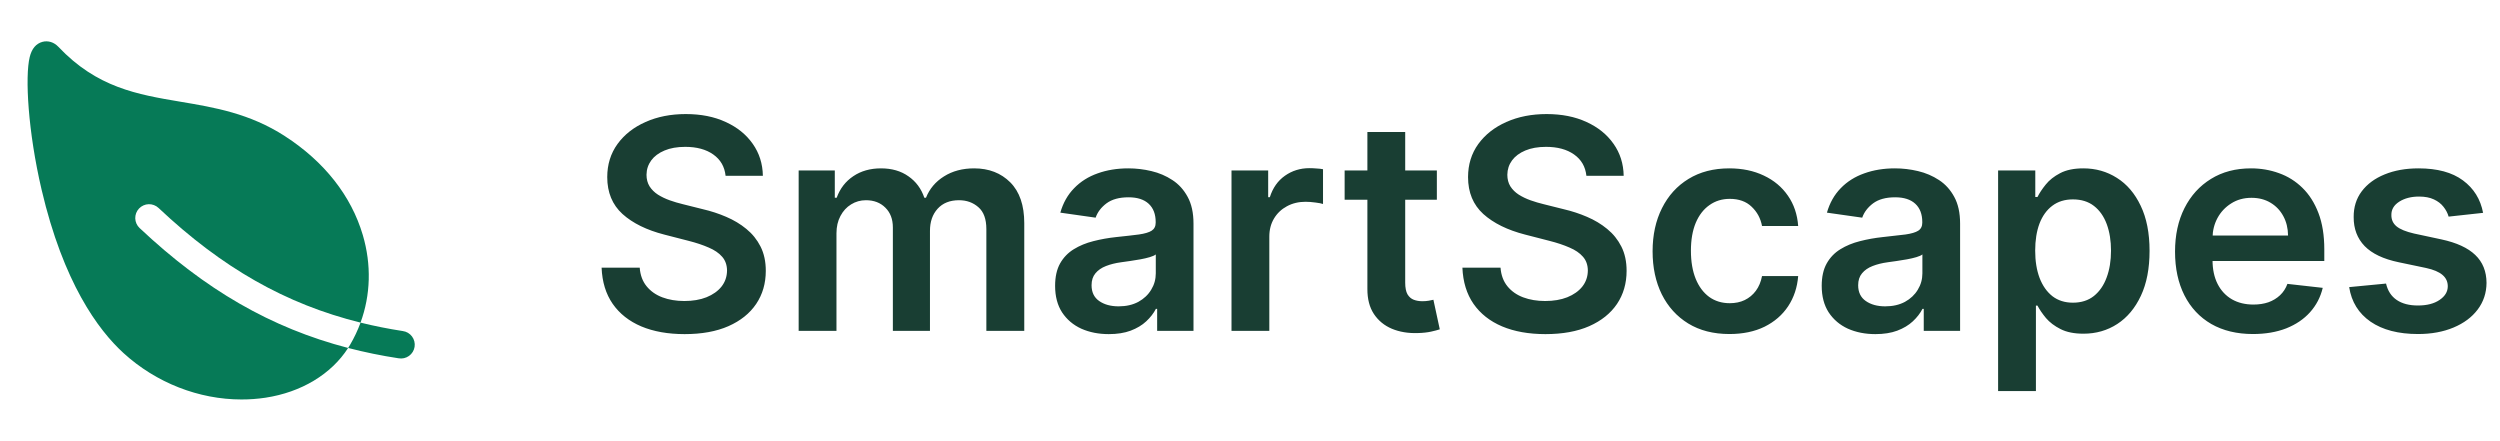 <svg width="136" height="24" viewBox="0 0 136 24" fill="none" xmlns="http://www.w3.org/2000/svg">
<path d="M7.563 11.344C7.631 11.272 7.712 11.214 7.802 11.174C7.891 11.133 7.988 11.111 8.087 11.108C8.185 11.105 8.283 11.122 8.375 11.157C8.468 11.192 8.552 11.244 8.624 11.312C12.075 14.563 15.538 16.541 19.613 17.55C20.163 16.05 20.212 14.399 19.737 12.788C19.107 10.651 17.64 8.789 15.495 7.404C13.581 6.167 11.668 5.845 9.817 5.534C7.481 5.141 5.275 4.77 3.17 2.541C2.936 2.295 2.617 2.196 2.311 2.276C1.963 2.37 1.729 2.645 1.617 3.101C1.354 4.167 1.523 7.156 2.261 10.311C3.447 15.38 5.339 17.945 6.717 19.205C8.498 20.831 10.824 21.731 13.136 21.731C13.571 21.732 14.007 21.7 14.438 21.636C16.393 21.339 18.02 20.357 18.938 18.929C14.743 17.837 11.159 15.762 7.594 12.405C7.522 12.338 7.464 12.257 7.424 12.167C7.383 12.077 7.361 11.98 7.358 11.881C7.355 11.782 7.372 11.684 7.407 11.592C7.442 11.5 7.495 11.415 7.563 11.344ZM21.911 18.009C21.122 17.887 20.358 17.735 19.614 17.551C19.461 17.968 19.271 18.371 19.045 18.755C19.011 18.813 18.975 18.871 18.938 18.929C19.843 19.163 20.759 19.351 21.683 19.491C21.781 19.508 21.882 19.506 21.979 19.484C22.077 19.462 22.169 19.42 22.25 19.362C22.331 19.304 22.4 19.23 22.452 19.145C22.504 19.06 22.539 18.965 22.554 18.867C22.569 18.768 22.565 18.667 22.54 18.57C22.516 18.474 22.473 18.383 22.413 18.303C22.353 18.223 22.278 18.156 22.192 18.105C22.105 18.055 22.01 18.022 21.911 18.009H21.911Z" fill="#067A57"/>
<path d="M39.472 9.562C39.419 9.066 39.195 8.68 38.801 8.403C38.411 8.127 37.903 7.989 37.278 7.989C36.839 7.989 36.462 8.055 36.148 8.188C35.833 8.32 35.593 8.5 35.426 8.727C35.26 8.955 35.174 9.214 35.17 9.506C35.17 9.748 35.225 9.958 35.335 10.136C35.449 10.314 35.602 10.466 35.795 10.591C35.989 10.712 36.203 10.814 36.438 10.898C36.672 10.981 36.909 11.051 37.148 11.108L38.239 11.381C38.678 11.483 39.1 11.621 39.506 11.796C39.915 11.97 40.28 12.189 40.602 12.454C40.928 12.72 41.186 13.04 41.375 13.415C41.564 13.79 41.659 14.229 41.659 14.733C41.659 15.415 41.485 16.015 41.136 16.534C40.788 17.049 40.284 17.453 39.625 17.744C38.97 18.032 38.176 18.176 37.244 18.176C36.339 18.176 35.553 18.036 34.886 17.756C34.224 17.475 33.705 17.066 33.33 16.528C32.958 15.991 32.758 15.335 32.727 14.562H34.801C34.831 14.968 34.956 15.305 35.176 15.574C35.396 15.843 35.682 16.044 36.034 16.176C36.39 16.309 36.788 16.375 37.227 16.375C37.686 16.375 38.087 16.307 38.432 16.171C38.78 16.03 39.053 15.837 39.25 15.591C39.447 15.341 39.547 15.049 39.551 14.716C39.547 14.413 39.458 14.163 39.284 13.966C39.11 13.765 38.865 13.598 38.551 13.466C38.24 13.329 37.877 13.208 37.46 13.102L36.136 12.761C35.178 12.515 34.42 12.142 33.864 11.642C33.311 11.138 33.034 10.47 33.034 9.636C33.034 8.951 33.22 8.35 33.591 7.835C33.966 7.32 34.475 6.92 35.119 6.636C35.763 6.348 36.492 6.205 37.307 6.205C38.133 6.205 38.856 6.348 39.477 6.636C40.102 6.92 40.593 7.316 40.949 7.824C41.305 8.328 41.489 8.907 41.5 9.562H39.472ZM43.447 18V9.273H45.413V10.756H45.516C45.697 10.256 45.999 9.866 46.419 9.585C46.84 9.301 47.341 9.159 47.925 9.159C48.516 9.159 49.014 9.303 49.419 9.591C49.828 9.875 50.116 10.263 50.283 10.756H50.374C50.567 10.271 50.892 9.884 51.351 9.597C51.813 9.305 52.36 9.159 52.993 9.159C53.796 9.159 54.451 9.413 54.959 9.92C55.466 10.428 55.72 11.169 55.72 12.142V18H53.658V12.46C53.658 11.919 53.514 11.523 53.226 11.273C52.938 11.019 52.586 10.892 52.169 10.892C51.673 10.892 51.285 11.047 51.004 11.358C50.728 11.665 50.59 12.064 50.59 12.557V18H48.572V12.375C48.572 11.924 48.436 11.564 48.163 11.296C47.894 11.027 47.542 10.892 47.106 10.892C46.811 10.892 46.542 10.968 46.3 11.119C46.057 11.267 45.864 11.477 45.72 11.75C45.576 12.019 45.504 12.333 45.504 12.693V18H43.447ZM60.318 18.176C59.765 18.176 59.267 18.078 58.824 17.881C58.385 17.68 58.036 17.384 57.778 16.994C57.525 16.604 57.398 16.123 57.398 15.551C57.398 15.059 57.489 14.652 57.67 14.329C57.852 14.008 58.1 13.75 58.415 13.557C58.729 13.364 59.083 13.218 59.477 13.119C59.875 13.017 60.286 12.943 60.71 12.898C61.222 12.845 61.636 12.797 61.955 12.756C62.273 12.71 62.504 12.642 62.648 12.551C62.795 12.456 62.869 12.311 62.869 12.114V12.079C62.869 11.652 62.742 11.32 62.489 11.085C62.235 10.85 61.869 10.733 61.392 10.733C60.888 10.733 60.489 10.843 60.193 11.062C59.901 11.282 59.705 11.542 59.602 11.841L57.682 11.568C57.833 11.038 58.083 10.595 58.432 10.239C58.78 9.879 59.206 9.61 59.71 9.432C60.214 9.25 60.771 9.159 61.381 9.159C61.801 9.159 62.22 9.208 62.636 9.307C63.053 9.405 63.434 9.568 63.778 9.795C64.123 10.019 64.4 10.324 64.608 10.71C64.82 11.097 64.926 11.579 64.926 12.159V18H62.949V16.801H62.881C62.756 17.044 62.58 17.271 62.352 17.483C62.129 17.691 61.847 17.86 61.506 17.989C61.169 18.114 60.773 18.176 60.318 18.176ZM60.852 16.665C61.265 16.665 61.623 16.583 61.926 16.421C62.229 16.254 62.462 16.034 62.625 15.761C62.792 15.489 62.875 15.191 62.875 14.869V13.841C62.811 13.894 62.701 13.943 62.545 13.989C62.394 14.034 62.224 14.074 62.034 14.108C61.845 14.142 61.657 14.172 61.472 14.199C61.286 14.225 61.125 14.248 60.989 14.267C60.682 14.309 60.407 14.377 60.165 14.472C59.922 14.566 59.731 14.699 59.591 14.869C59.451 15.036 59.381 15.252 59.381 15.517C59.381 15.896 59.519 16.182 59.795 16.375C60.072 16.568 60.424 16.665 60.852 16.665ZM66.994 18V9.273H68.989V10.727H69.079C69.239 10.223 69.511 9.835 69.898 9.562C70.288 9.286 70.733 9.148 71.233 9.148C71.347 9.148 71.474 9.153 71.614 9.165C71.758 9.172 71.877 9.186 71.972 9.205V11.097C71.885 11.066 71.746 11.04 71.557 11.017C71.371 10.991 71.191 10.977 71.017 10.977C70.642 10.977 70.305 11.059 70.006 11.222C69.71 11.381 69.477 11.602 69.307 11.886C69.136 12.171 69.051 12.498 69.051 12.869V18H66.994ZM78.165 9.273V10.864H73.148V9.273H78.165ZM74.386 7.182H76.443V15.375C76.443 15.652 76.485 15.864 76.568 16.011C76.655 16.155 76.769 16.254 76.909 16.307C77.049 16.36 77.204 16.386 77.375 16.386C77.504 16.386 77.621 16.377 77.727 16.358C77.837 16.339 77.921 16.322 77.977 16.307L78.324 17.915C78.214 17.953 78.057 17.994 77.852 18.04C77.651 18.085 77.405 18.112 77.114 18.119C76.599 18.134 76.135 18.057 75.722 17.886C75.309 17.712 74.981 17.443 74.739 17.079C74.5 16.716 74.383 16.261 74.386 15.716V7.182ZM86.3 9.562C86.247 9.066 86.023 8.68 85.629 8.403C85.239 8.127 84.731 7.989 84.106 7.989C83.667 7.989 83.29 8.055 82.976 8.188C82.662 8.32 82.421 8.5 82.254 8.727C82.088 8.955 82.002 9.214 81.999 9.506C81.999 9.748 82.053 9.958 82.163 10.136C82.277 10.314 82.43 10.466 82.624 10.591C82.817 10.712 83.031 10.814 83.266 10.898C83.501 10.981 83.737 11.051 83.976 11.108L85.067 11.381C85.506 11.483 85.928 11.621 86.334 11.796C86.743 11.97 87.108 12.189 87.43 12.454C87.756 12.72 88.014 13.04 88.203 13.415C88.392 13.79 88.487 14.229 88.487 14.733C88.487 15.415 88.313 16.015 87.965 16.534C87.616 17.049 87.112 17.453 86.453 17.744C85.798 18.032 85.004 18.176 84.072 18.176C83.167 18.176 82.381 18.036 81.715 17.756C81.052 17.475 80.533 17.066 80.158 16.528C79.787 15.991 79.586 15.335 79.555 14.562H81.629C81.66 14.968 81.785 15.305 82.004 15.574C82.224 15.843 82.51 16.044 82.862 16.176C83.218 16.309 83.616 16.375 84.055 16.375C84.514 16.375 84.915 16.307 85.26 16.171C85.608 16.03 85.881 15.837 86.078 15.591C86.275 15.341 86.376 15.049 86.379 14.716C86.376 14.413 86.287 14.163 86.112 13.966C85.938 13.765 85.694 13.598 85.379 13.466C85.069 13.329 84.705 13.208 84.288 13.102L82.965 12.761C82.006 12.515 81.249 12.142 80.692 11.642C80.139 11.138 79.862 10.47 79.862 9.636C79.862 8.951 80.048 8.35 80.419 7.835C80.794 7.32 81.303 6.92 81.947 6.636C82.591 6.348 83.32 6.205 84.135 6.205C84.961 6.205 85.684 6.348 86.305 6.636C86.93 6.92 87.421 7.316 87.777 7.824C88.133 8.328 88.317 8.907 88.328 9.562H86.3ZM94.082 18.171C93.211 18.171 92.463 17.979 91.838 17.597C91.217 17.214 90.738 16.686 90.401 16.011C90.067 15.333 89.901 14.553 89.901 13.671C89.901 12.784 90.071 12.002 90.412 11.324C90.753 10.642 91.234 10.112 91.855 9.733C92.48 9.35 93.219 9.159 94.071 9.159C94.779 9.159 95.406 9.29 95.952 9.551C96.501 9.809 96.938 10.174 97.264 10.648C97.59 11.117 97.776 11.667 97.821 12.296H95.855C95.776 11.875 95.586 11.525 95.287 11.244C94.992 10.96 94.596 10.818 94.099 10.818C93.679 10.818 93.31 10.932 92.992 11.159C92.673 11.383 92.425 11.704 92.247 12.125C92.073 12.546 91.986 13.049 91.986 13.636C91.986 14.231 92.073 14.742 92.247 15.171C92.421 15.595 92.666 15.922 92.98 16.153C93.298 16.381 93.671 16.494 94.099 16.494C94.403 16.494 94.673 16.438 94.912 16.324C95.154 16.206 95.357 16.038 95.52 15.818C95.683 15.598 95.794 15.331 95.855 15.017H97.821C97.772 15.634 97.59 16.182 97.276 16.659C96.961 17.133 96.533 17.504 95.992 17.773C95.45 18.038 94.813 18.171 94.082 18.171ZM102.021 18.176C101.468 18.176 100.97 18.078 100.527 17.881C100.088 17.68 99.739 17.384 99.481 16.994C99.228 16.604 99.101 16.123 99.101 15.551C99.101 15.059 99.192 14.652 99.374 14.329C99.555 14.008 99.803 13.75 100.118 13.557C100.432 13.364 100.786 13.218 101.18 13.119C101.578 13.017 101.989 12.943 102.413 12.898C102.925 12.845 103.339 12.797 103.658 12.756C103.976 12.71 104.207 12.642 104.351 12.551C104.499 12.456 104.572 12.311 104.572 12.114V12.079C104.572 11.652 104.446 11.32 104.192 11.085C103.938 10.85 103.572 10.733 103.095 10.733C102.591 10.733 102.192 10.843 101.896 11.062C101.605 11.282 101.408 11.542 101.305 11.841L99.385 11.568C99.537 11.038 99.787 10.595 100.135 10.239C100.483 9.879 100.91 9.61 101.413 9.432C101.917 9.25 102.474 9.159 103.084 9.159C103.504 9.159 103.923 9.208 104.339 9.307C104.756 9.405 105.137 9.568 105.482 9.795C105.826 10.019 106.103 10.324 106.311 10.71C106.523 11.097 106.629 11.579 106.629 12.159V18H104.652V16.801H104.584C104.459 17.044 104.283 17.271 104.055 17.483C103.832 17.691 103.55 17.86 103.209 17.989C102.872 18.114 102.476 18.176 102.021 18.176ZM102.555 16.665C102.968 16.665 103.326 16.583 103.629 16.421C103.932 16.254 104.165 16.034 104.328 15.761C104.495 15.489 104.578 15.191 104.578 14.869V13.841C104.514 13.894 104.404 13.943 104.249 13.989C104.097 14.034 103.927 14.074 103.737 14.108C103.548 14.142 103.36 14.172 103.175 14.199C102.989 14.225 102.828 14.248 102.692 14.267C102.385 14.309 102.11 14.377 101.868 14.472C101.625 14.566 101.434 14.699 101.294 14.869C101.154 15.036 101.084 15.252 101.084 15.517C101.084 15.896 101.222 16.182 101.499 16.375C101.775 16.568 102.127 16.665 102.555 16.665ZM108.697 21.273V9.273H110.72V10.716H110.839C110.946 10.504 111.095 10.278 111.288 10.04C111.482 9.797 111.743 9.591 112.072 9.42C112.402 9.246 112.822 9.159 113.334 9.159C114.008 9.159 114.616 9.331 115.158 9.676C115.703 10.017 116.135 10.523 116.453 11.193C116.775 11.86 116.936 12.678 116.936 13.648C116.936 14.606 116.779 15.421 116.464 16.091C116.15 16.761 115.722 17.273 115.18 17.625C114.639 17.977 114.025 18.153 113.339 18.153C112.839 18.153 112.425 18.07 112.095 17.903C111.766 17.737 111.5 17.536 111.3 17.301C111.103 17.062 110.949 16.837 110.839 16.625H110.754V21.273H108.697ZM110.714 13.636C110.714 14.201 110.794 14.695 110.953 15.119C111.116 15.544 111.349 15.875 111.652 16.114C111.959 16.349 112.33 16.466 112.766 16.466C113.22 16.466 113.601 16.345 113.908 16.102C114.214 15.856 114.446 15.521 114.601 15.097C114.76 14.669 114.839 14.182 114.839 13.636C114.839 13.095 114.762 12.614 114.607 12.193C114.451 11.773 114.22 11.443 113.913 11.204C113.607 10.966 113.224 10.847 112.766 10.847C112.326 10.847 111.953 10.962 111.646 11.193C111.339 11.424 111.107 11.748 110.947 12.165C110.792 12.581 110.714 13.072 110.714 13.636ZM122.561 18.171C121.686 18.171 120.93 17.989 120.294 17.625C119.661 17.258 119.175 16.739 118.834 16.068C118.493 15.394 118.322 14.6 118.322 13.688C118.322 12.79 118.493 12.002 118.834 11.324C119.179 10.642 119.66 10.112 120.277 9.733C120.894 9.35 121.62 9.159 122.453 9.159C122.991 9.159 123.499 9.246 123.976 9.42C124.457 9.591 124.881 9.856 125.249 10.216C125.62 10.576 125.911 11.034 126.124 11.591C126.336 12.144 126.442 12.803 126.442 13.568V14.199H119.288V12.812H124.47C124.466 12.419 124.381 12.068 124.214 11.761C124.048 11.451 123.815 11.206 123.516 11.028C123.22 10.85 122.875 10.761 122.482 10.761C122.061 10.761 121.692 10.864 121.374 11.068C121.055 11.269 120.807 11.534 120.629 11.864C120.455 12.189 120.366 12.547 120.362 12.938V14.148C120.362 14.655 120.455 15.091 120.641 15.454C120.826 15.814 121.086 16.091 121.419 16.284C121.752 16.474 122.143 16.568 122.589 16.568C122.889 16.568 123.16 16.526 123.402 16.443C123.644 16.356 123.855 16.229 124.033 16.062C124.211 15.896 124.345 15.689 124.436 15.443L126.357 15.659C126.235 16.167 126.004 16.61 125.663 16.989C125.326 17.364 124.894 17.655 124.368 17.864C123.841 18.068 123.239 18.171 122.561 18.171ZM135.08 11.579L133.205 11.784C133.152 11.595 133.059 11.417 132.926 11.25C132.797 11.083 132.623 10.949 132.403 10.847C132.184 10.744 131.915 10.693 131.597 10.693C131.169 10.693 130.809 10.786 130.517 10.972C130.229 11.157 130.087 11.398 130.091 11.693C130.087 11.947 130.18 12.153 130.369 12.312C130.563 12.472 130.881 12.602 131.324 12.704L132.812 13.023C133.638 13.201 134.252 13.483 134.653 13.869C135.059 14.256 135.263 14.761 135.267 15.386C135.263 15.936 135.102 16.421 134.784 16.841C134.47 17.258 134.032 17.583 133.472 17.818C132.911 18.053 132.267 18.171 131.54 18.171C130.472 18.171 129.612 17.947 128.96 17.5C128.309 17.049 127.92 16.422 127.795 15.619L129.801 15.426C129.892 15.82 130.085 16.117 130.381 16.318C130.676 16.519 131.061 16.619 131.534 16.619C132.023 16.619 132.415 16.519 132.71 16.318C133.009 16.117 133.159 15.869 133.159 15.574C133.159 15.324 133.063 15.117 132.869 14.954C132.68 14.792 132.384 14.667 131.983 14.579L130.494 14.267C129.657 14.093 129.038 13.799 128.636 13.386C128.235 12.97 128.036 12.443 128.04 11.807C128.036 11.269 128.182 10.803 128.477 10.409C128.777 10.011 129.191 9.705 129.722 9.489C130.256 9.269 130.871 9.159 131.568 9.159C132.591 9.159 133.396 9.377 133.983 9.812C134.574 10.248 134.939 10.837 135.08 11.579Z" fill="#00291D" fill-opacity="0.9"/>
</svg>

